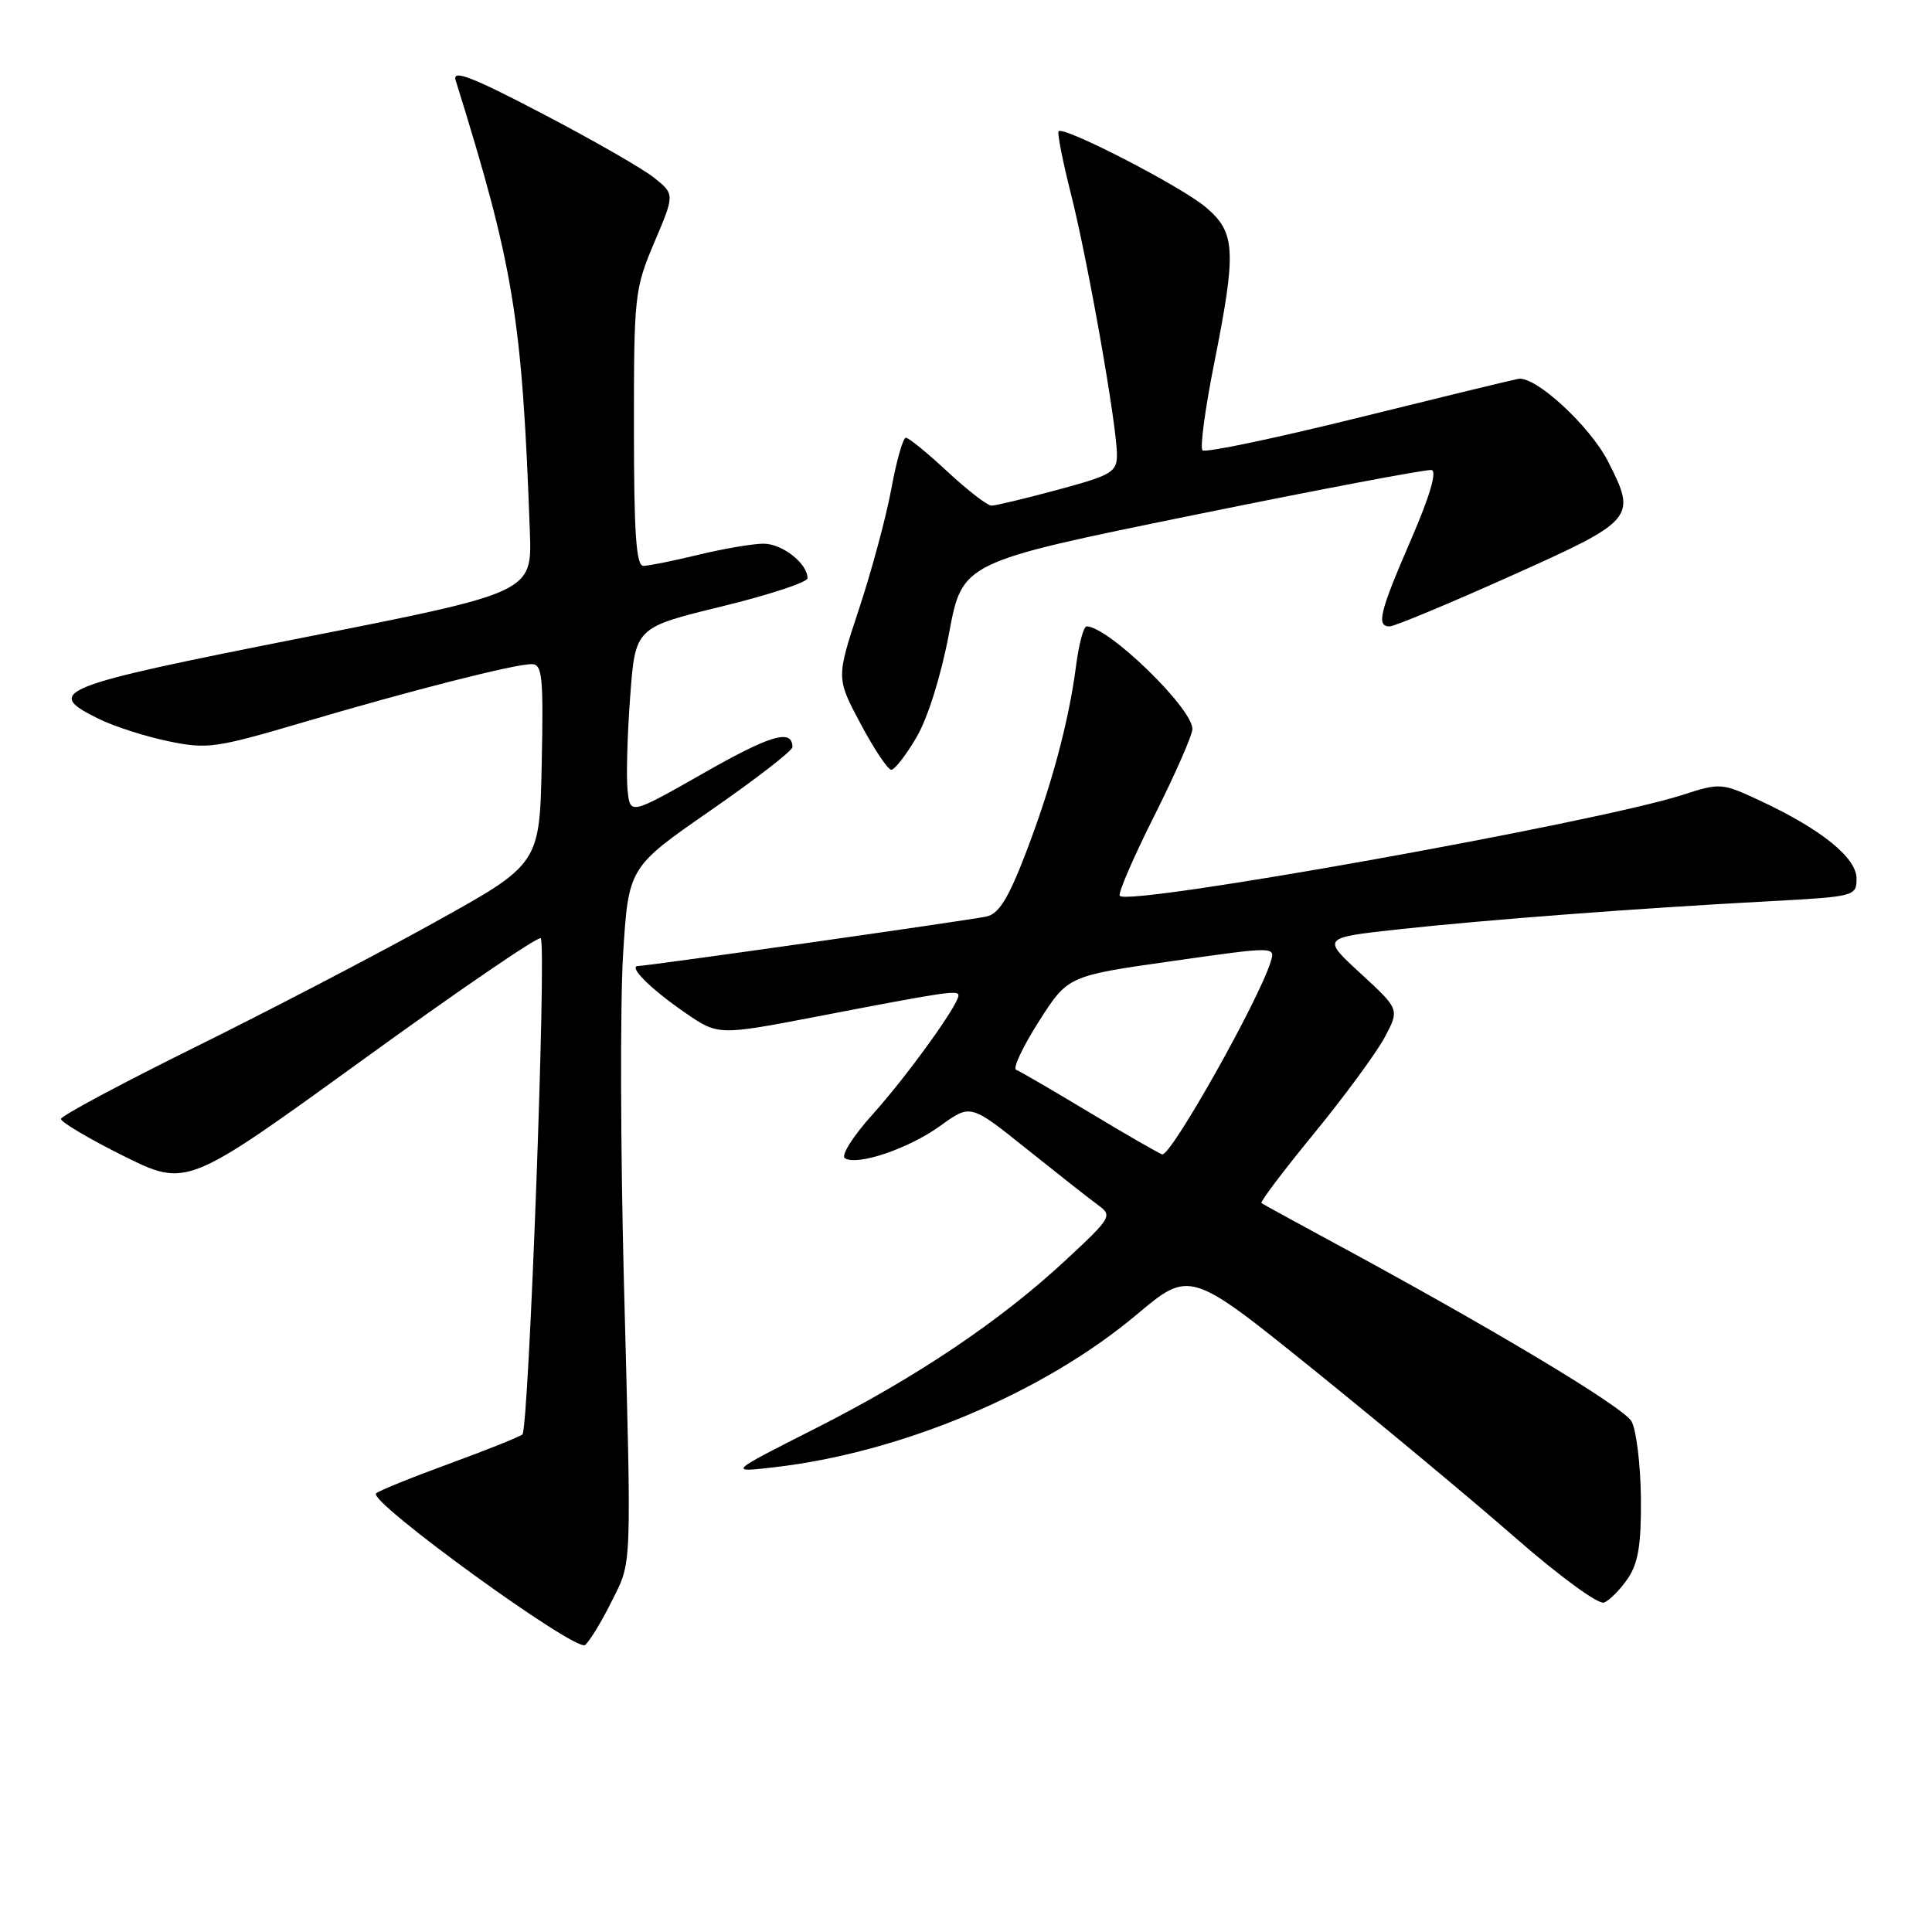 <?xml version="1.0" encoding="UTF-8" standalone="no"?>
<!DOCTYPE svg PUBLIC "-//W3C//DTD SVG 1.1//EN" "http://www.w3.org/Graphics/SVG/1.1/DTD/svg11.dtd" >
<svg xmlns="http://www.w3.org/2000/svg" xmlns:xlink="http://www.w3.org/1999/xlink" version="1.1" viewBox="0 0 256 256">
 <g >
 <path fill="currentColor"
d=" M 80.95 212.38 C 83.78 206.72 83.69 208.91 82.67 169.80 C 82.22 152.36 82.17 132.89 82.56 126.51 C 83.28 114.93 83.28 114.93 94.14 107.40 C 100.11 103.26 105.00 99.48 105.00 99.00 C 105.00 96.53 102.12 97.37 93.25 102.43 C 83.50 107.97 83.50 107.97 83.16 104.74 C 82.97 102.96 83.12 97.37 83.50 92.33 C 84.18 83.15 84.18 83.15 95.59 80.37 C 101.86 78.84 107.00 77.15 107.00 76.62 C 107.00 74.64 103.60 72.00 101.10 72.04 C 99.67 72.06 95.80 72.72 92.50 73.52 C 89.20 74.32 85.94 74.98 85.25 74.98 C 84.30 75.00 84.00 70.69 84.00 56.75 C 83.99 39.14 84.09 38.28 86.70 32.12 C 89.41 25.74 89.41 25.74 86.65 23.53 C 85.12 22.32 78.46 18.50 71.83 15.04 C 62.50 10.16 59.92 9.17 60.37 10.62 C 68.08 35.36 69.18 42.01 70.21 70.50 C 70.50 78.50 70.50 78.50 40.00 84.52 C 7.41 90.96 5.70 91.64 13.14 95.28 C 15.14 96.26 19.25 97.58 22.28 98.21 C 27.43 99.29 28.54 99.14 40.14 95.72 C 54.59 91.45 68.16 88.00 70.45 88.00 C 71.86 88.00 72.02 89.61 71.78 101.25 C 71.50 114.50 71.50 114.50 57.50 122.26 C 49.80 126.54 35.55 133.96 25.83 138.76 C 16.11 143.57 8.13 147.84 8.08 148.26 C 8.04 148.67 11.77 150.88 16.37 153.17 C 24.74 157.32 24.74 157.32 47.92 140.54 C 60.66 131.31 71.34 124.01 71.65 124.32 C 72.45 125.12 70.07 189.35 69.22 190.07 C 68.82 190.40 64.45 192.15 59.50 193.96 C 54.55 195.77 50.20 197.53 49.83 197.88 C 48.70 198.93 76.33 218.97 77.53 217.97 C 78.12 217.48 79.66 214.97 80.95 212.38 Z  M 215.69 209.17 C 217.08 207.11 217.48 204.66 217.43 198.50 C 217.38 194.10 216.83 189.54 216.20 188.36 C 215.17 186.45 197.41 175.81 175.50 164.00 C 171.10 161.62 167.34 159.56 167.15 159.41 C 166.95 159.25 170.10 155.09 174.15 150.15 C 178.19 145.21 182.39 139.49 183.48 137.45 C 185.45 133.74 185.45 133.74 180.30 129.00 C 175.14 124.26 175.14 124.26 185.32 123.14 C 196.90 121.88 216.99 120.35 234.25 119.43 C 245.80 118.81 246.00 118.76 246.00 116.41 C 246.00 113.65 241.32 109.87 233.21 106.09 C 228.14 103.73 227.95 103.71 222.91 105.34 C 211.63 108.98 149.75 120.08 148.38 118.71 C 148.10 118.43 150.15 113.67 152.94 108.12 C 155.72 102.58 158.00 97.39 158.00 96.59 C 158.00 93.83 146.83 83.00 143.98 83.00 C 143.58 83.00 142.95 85.36 142.58 88.25 C 141.61 95.69 139.30 104.27 135.84 113.25 C 133.57 119.13 132.33 121.11 130.68 121.45 C 128.13 121.99 85.78 128.00 84.57 128.00 C 83.16 128.00 86.21 131.05 90.78 134.19 C 95.17 137.21 95.17 137.21 108.34 134.68 C 125.42 131.39 127.00 131.16 127.00 131.90 C 127.00 133.15 120.16 142.63 115.61 147.68 C 113.03 150.54 111.40 153.13 111.95 153.47 C 113.63 154.51 120.46 152.18 124.65 149.14 C 128.60 146.28 128.60 146.28 136.05 152.25 C 140.15 155.53 144.40 158.88 145.50 159.68 C 147.43 161.08 147.27 161.35 141.25 166.94 C 132.53 175.05 121.47 182.48 108.00 189.30 C 96.50 195.12 96.50 195.12 102.50 194.43 C 119.41 192.50 138.24 184.58 150.58 174.22 C 157.66 168.27 157.66 168.27 174.08 181.51 C 183.11 188.80 195.16 198.83 200.85 203.81 C 206.65 208.87 211.79 212.63 212.54 212.35 C 213.28 212.06 214.69 210.63 215.69 209.17 Z  M 121.45 97.68 C 122.95 95.11 124.70 89.52 125.75 83.93 C 127.51 74.50 127.51 74.50 158.01 68.28 C 174.78 64.86 189.03 62.16 189.68 62.28 C 190.44 62.42 189.46 65.74 186.97 71.50 C 182.80 81.12 182.34 83.00 184.14 83.00 C 184.77 83.00 191.97 80.00 200.14 76.34 C 216.67 68.93 216.90 68.65 213.07 61.14 C 210.67 56.44 203.43 49.77 201.18 50.20 C 200.26 50.37 190.60 52.72 179.73 55.41 C 168.86 58.10 159.68 60.02 159.34 59.67 C 158.99 59.33 159.68 54.20 160.86 48.27 C 163.87 33.16 163.74 30.80 159.75 27.44 C 156.49 24.69 140.98 16.69 140.27 17.39 C 140.07 17.60 140.80 21.31 141.89 25.63 C 144.13 34.46 148.00 56.38 148.00 60.25 C 148.00 62.56 147.32 62.96 140.18 64.89 C 135.88 66.05 131.92 67.00 131.38 67.00 C 130.83 67.00 128.21 64.97 125.55 62.50 C 122.90 60.03 120.41 58.00 120.03 58.00 C 119.66 58.00 118.79 61.04 118.11 64.75 C 117.43 68.46 115.50 75.63 113.83 80.67 C 110.80 89.84 110.80 89.84 114.04 95.92 C 115.82 99.26 117.65 102.00 118.10 102.00 C 118.55 102.00 120.06 100.05 121.45 97.68 Z  M 144.50 147.49 C 139.55 144.51 135.11 141.93 134.64 141.75 C 134.17 141.57 135.52 138.70 137.64 135.37 C 141.50 129.31 141.50 129.31 155.25 127.36 C 169.01 125.40 169.01 125.40 168.37 127.45 C 166.80 132.54 155.25 153.06 154.02 152.96 C 153.73 152.93 149.45 150.47 144.50 147.49 Z "/>
</g>
</svg>